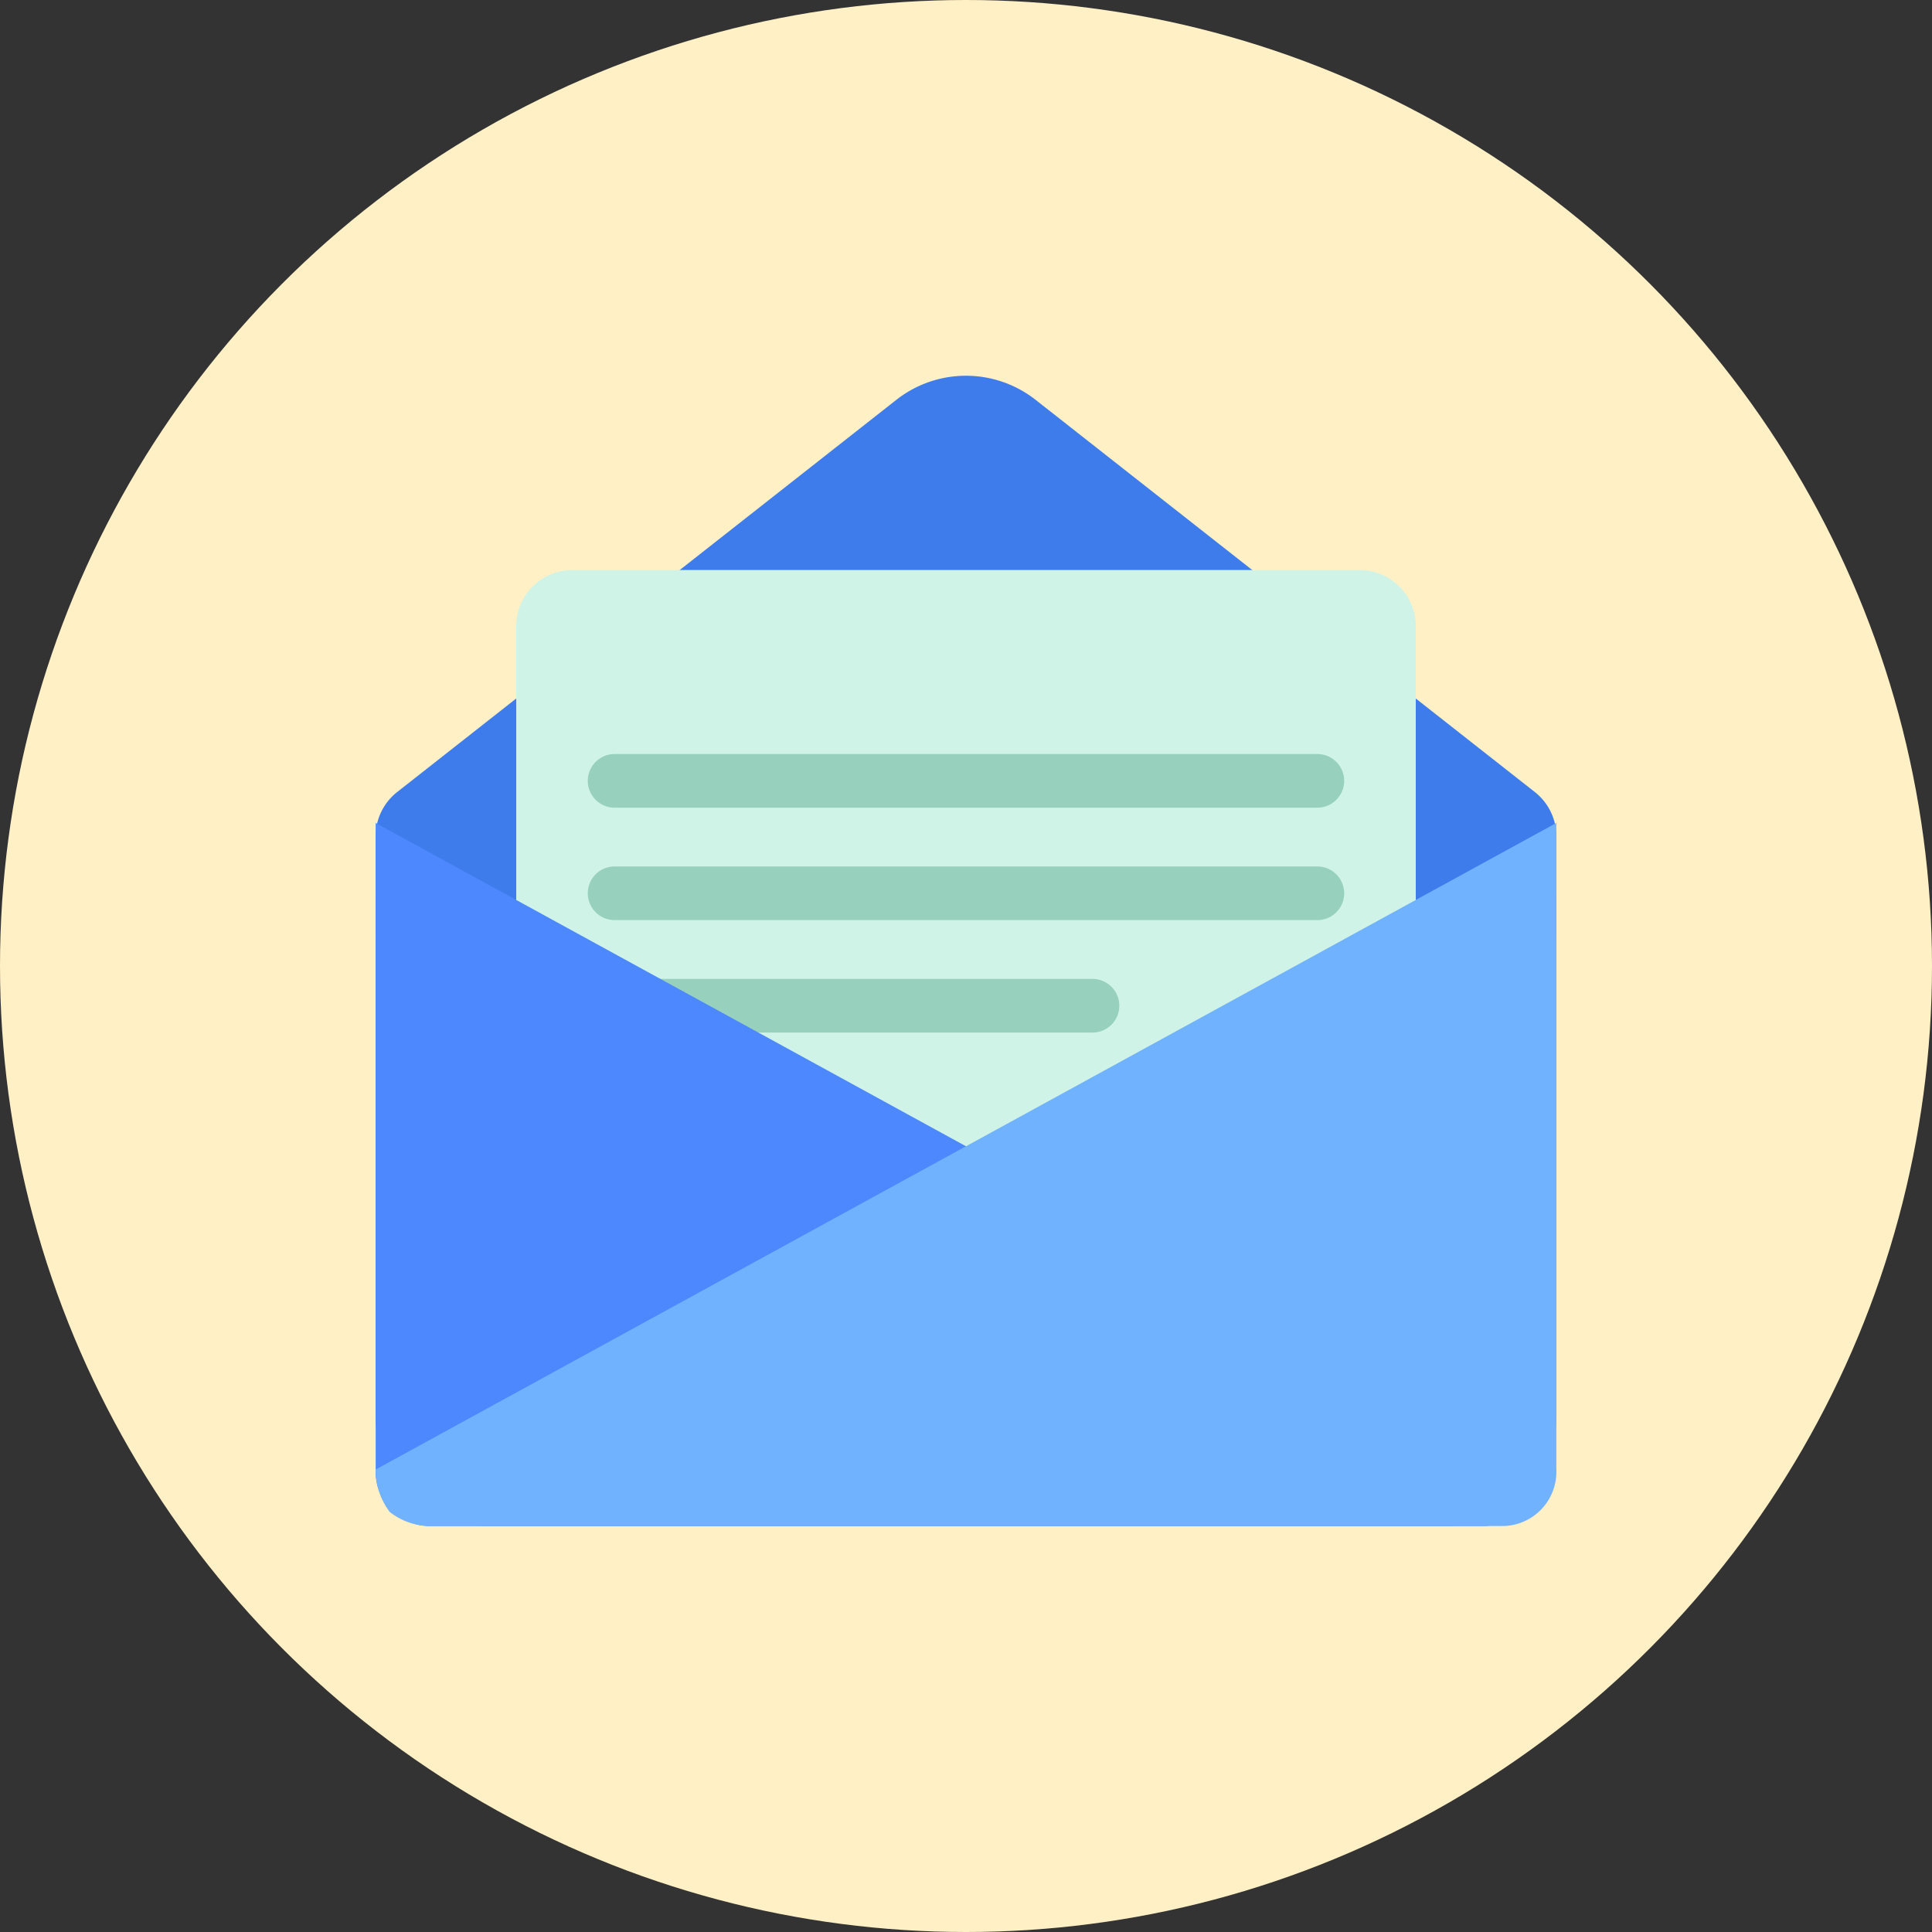 <svg xmlns="http://www.w3.org/2000/svg" width="36" height="36" viewBox="0 0 36 36">
  <rect x="0" y="0" width="36" height="36" fill="#333333" stroke="none"/>
  <g id="Group_1509" data-name="Group 1509" transform="translate(-38 -434)">
    <circle id="Ellipse_350" data-name="Ellipse 350" cx="18" cy="18" r="18" transform="translate(38 434)" fill="#fff0c5"/>
    <g id="Group_244" data-name="Group 244" transform="translate(45 439.913)">
      <path id="Path_2478" data-name="Path 2478" d="M0,9.67v1.848H22V9.67a1.048,1.048,0,0,0-.4-.824L12.294,1.535a2.1,2.1,0,0,0-2.589,0L.4,8.846A1.048,1.048,0,0,0,0,9.67Z" fill="#3d7cea"/>
      <rect id="Rectangle_1598" data-name="Rectangle 1598" width="22" height="13.619" rx="2" transform="translate(0 8.899)" fill="#3d7cea"/>
      <path id="Path_2479" data-name="Path 2479" d="M5,9.048A1.048,1.048,0,0,1,6.048,8H20.714a1.048,1.048,0,0,1,1.048,1.048V21.1H5Z" transform="translate(-2.381 -3.292)" fill="#cff4e7"/>
      <line id="Line_439" data-name="Line 439" x2="13.095" transform="translate(4.452 8.637)" fill="none" stroke="#97d1bd" stroke-linecap="round" stroke-width="1"/>
      <line id="Line_440" data-name="Line 440" x2="13.095" transform="translate(4.452 10.732)" fill="none" stroke="#97d1bd" stroke-linecap="round" stroke-width="1"/>
      <line id="Line_441" data-name="Line 441" x2="8.905" transform="translate(4.452 12.827)" fill="none" stroke="#97d1bd" stroke-linecap="round" stroke-width="1"/>
      <path id="Path_2480" data-name="Path 2480" d="M22,29.048,0,17V29.048A1.011,1.011,0,0,0,1.048,30.1H20.69a2.171,2.171,0,0,0,.786-.262A2.183,2.183,0,0,0,22,29.048Z" transform="translate(0 -7.578)" fill="#4e88ff"/>
      <path id="Path_2481" data-name="Path 2481" d="M0,29.048,22,17V29.048A1.011,1.011,0,0,1,20.952,30.1H1.017a1.225,1.225,0,0,1-.755-.262A1.293,1.293,0,0,1,0,29.048Z" transform="translate(0 -7.578)" fill="#71b2ff"/>
    </g>
  </g>
</svg>
